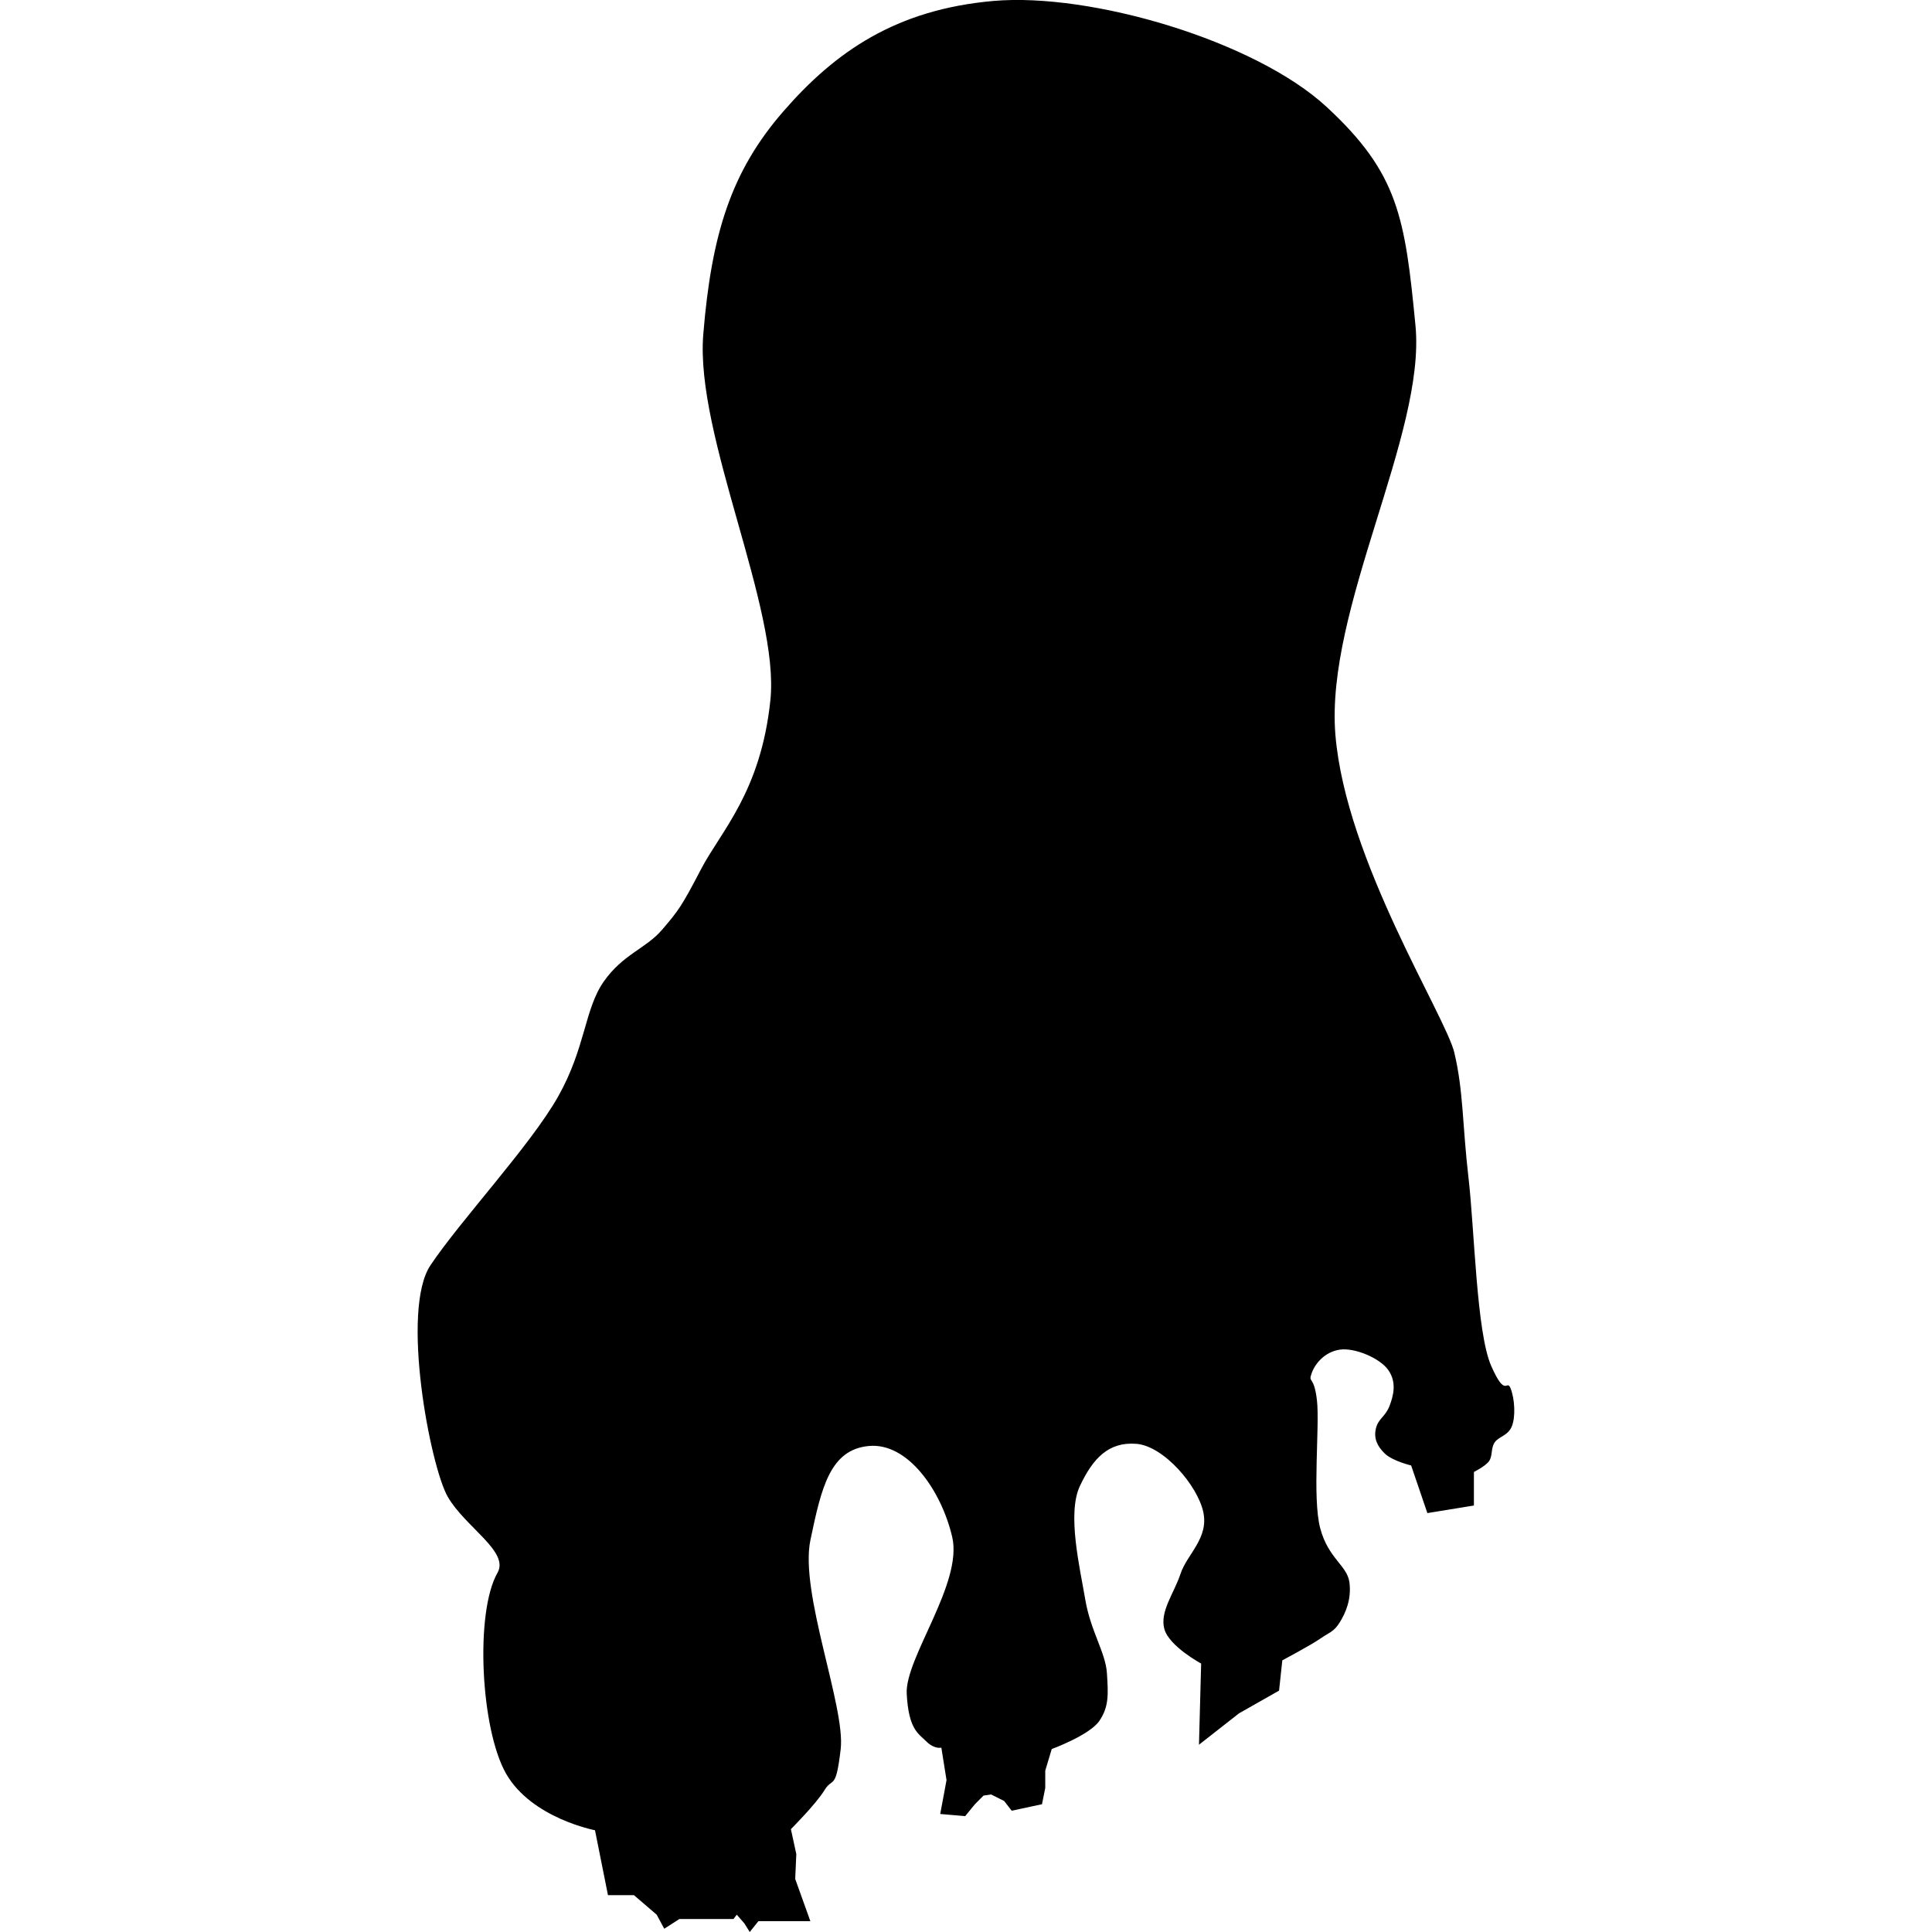 <?xml version="1.0" encoding="UTF-8" standalone="no"?>
<!-- Created with Inkscape (http://www.inkscape.org/) -->

<svg
   xmlns:dc="http://purl.org/dc/elements/1.1/"
   xmlns:cc="http://creativecommons.org/ns#"
   xmlns:rdf="http://www.w3.org/1999/02/22-rdf-syntax-ns#"
   xmlns:svg="http://www.w3.org/2000/svg"
   xmlns="http://www.w3.org/2000/svg"
   xmlns:sodipodi="http://sodipodi.sourceforge.net/DTD/sodipodi-0.dtd"
   xmlns:inkscape="http://www.inkscape.org/namespaces/inkscape"
   width="215"
   height="215"
   viewBox="0 0 56.885 56.885"
   version="1.1"
   id="svg8"
   inkscape:version="0.92.3 (2405546, 2018-03-11)"
   sodipodi:docname="sons_of_behemat.svg">
  <defs
     id="defs2" />
  <sodipodi:namedview
     id="base"
     pagecolor="#ffffff"
     bordercolor="#666666"
     borderopacity="1.0"
     inkscape:pageopacity="0.0"
     inkscape:pageshadow="2"
     inkscape:zoom="0.7"
     inkscape:cx="176.33078"
     inkscape:cy="-1.2125558"
     inkscape:document-units="px"
     inkscape:current-layer="layer1"
     showgrid="false"
     units="px"
     inkscape:window-width="1920"
     inkscape:window-height="1017"
     inkscape:window-x="-8"
     inkscape:window-y="-8"
     inkscape:window-maximized="1" />
  <g
     inkscape:label="Layer 1"
     inkscape:groupmode="layer"
     id="layer1"
     transform="translate(0,-240.115)">
    <path
       style="fill:#000000;fill-opacity:1;stroke:none;stroke-width:0.252px;stroke-linecap:butt;stroke-linejoin:miter;stroke-opacity:1"
       d="m 42.825,271.121 c -0.266,-1.11 -3.2,-5.669 -3.506,-9.37 -0.305,-3.701 2.666,-8.858 2.358,-12.047 -0.308,-3.189 -0.503,-4.485 -2.613,-6.438 -2.11,-1.952 -6.946,-3.376 -9.816,-3.123 -2.87,0.253 -4.656,1.495 -6.183,3.251 -1.527,1.756 -2.114,3.587 -2.358,6.565 -0.244,2.978 2.258,8.066 1.976,10.772 -0.282,2.706 -1.462,3.864 -2.04,4.972 -0.577,1.108 -0.668,1.224 -1.147,1.785 -0.479,0.56 -1.154,0.719 -1.721,1.53 -0.567,0.811 -0.532,1.945 -1.339,3.378 -0.806,1.433 -2.875,3.648 -3.761,4.972 -0.886,1.324 -0.004,5.93 0.51,6.82 0.514,0.89 1.814,1.61 1.466,2.231 -0.674,1.167 -0.498,4.625 0.255,5.928 0.753,1.303 2.613,1.657 2.613,1.657 l 0.382,1.912 h 0.765 l 0.669,0.574 0.223,0.414 0.446,-0.287 h 1.593 l 0.096,-0.127 0.223,0.255 0.159,0.255 0.255,-0.319 h 1.53 l -0.446,-1.243 0.032,-0.733 -0.159,-0.733 c 0,0 0.745,-0.746 0.988,-1.147 0.243,-0.402 0.333,0.033 0.478,-1.211 0.145,-1.244 -1.215,-4.604 -0.892,-6.151 0.323,-1.546 0.577,-2.666 1.721,-2.773 1.144,-0.107 2.133,1.307 2.454,2.677 0.321,1.37 -1.396,3.568 -1.339,4.621 0.057,1.053 0.343,1.166 0.578,1.401 0.235,0.236 0.442,0.184 0.442,0.184 l 0.152,0.954 -0.084,0.456 -0.102,0.542 0.735,0.064 0.287,-0.351 0.255,-0.255 0.223,-0.032 0.382,0.191 0.223,0.287 0.892,-0.191 0.096,-0.478 v -0.51 l 0.191,-0.637 c 0,0 1.116,-0.409 1.402,-0.829 0.286,-0.42 0.262,-0.79 0.223,-1.402 -0.039,-0.612 -0.482,-1.245 -0.637,-2.167 -0.155,-0.922 -0.544,-2.529 -0.159,-3.346 0.385,-0.818 0.845,-1.304 1.657,-1.243 0.812,0.061 1.809,1.233 1.976,2.008 0.167,0.774 -0.479,1.242 -0.669,1.817 -0.19,0.574 -0.617,1.113 -0.478,1.625 0.139,0.512 1.084,1.02 1.084,1.02 l -0.064,2.39 1.179,-0.924 1.179,-0.669 0.096,-0.892 c 0,0 0.837,-0.444 1.115,-0.637 0.278,-0.193 0.401,-0.201 0.574,-0.478 0.173,-0.277 0.351,-0.679 0.287,-1.179 -0.065,-0.5 -0.621,-0.696 -0.86,-1.594 -0.239,-0.898 -0.011,-3.003 -0.096,-3.761 -0.085,-0.758 -0.264,-0.498 -0.159,-0.797 0.104,-0.299 0.393,-0.635 0.829,-0.701 0.435,-0.066 1.188,0.247 1.434,0.606 0.246,0.359 0.152,0.737 0.032,1.052 -0.121,0.315 -0.329,0.37 -0.399,0.656 -0.07,0.286 0.028,0.519 0.257,0.742 0.229,0.223 0.779,0.354 0.779,0.354 l 0.478,1.402 1.37,-0.223 v -0.988 c 0,0 0.339,-0.168 0.446,-0.319 0.108,-0.151 0.049,-0.362 0.159,-0.542 0.11,-0.179 0.394,-0.199 0.51,-0.478 0.116,-0.279 0.088,-0.805 -0.032,-1.115 -0.12,-0.311 -0.14,0.317 -0.574,-0.669 -0.434,-0.987 -0.49,-4.01 -0.669,-5.545 -0.179,-1.535 -0.148,-2.555 -0.414,-3.665 -0.266,-1.11 0.266,1.11 3e-5,0 z"
       id="path828"
       inkscape:connector-curvature="0"
       sodipodi:nodetypes="zzzzzzzzzzzzzzczccccccccccccccczzzzzzzcccccccccccccczzzzzzzzccccczzzzzzzzzzzcccczzzzzzzz" />
  </g>
</svg>
